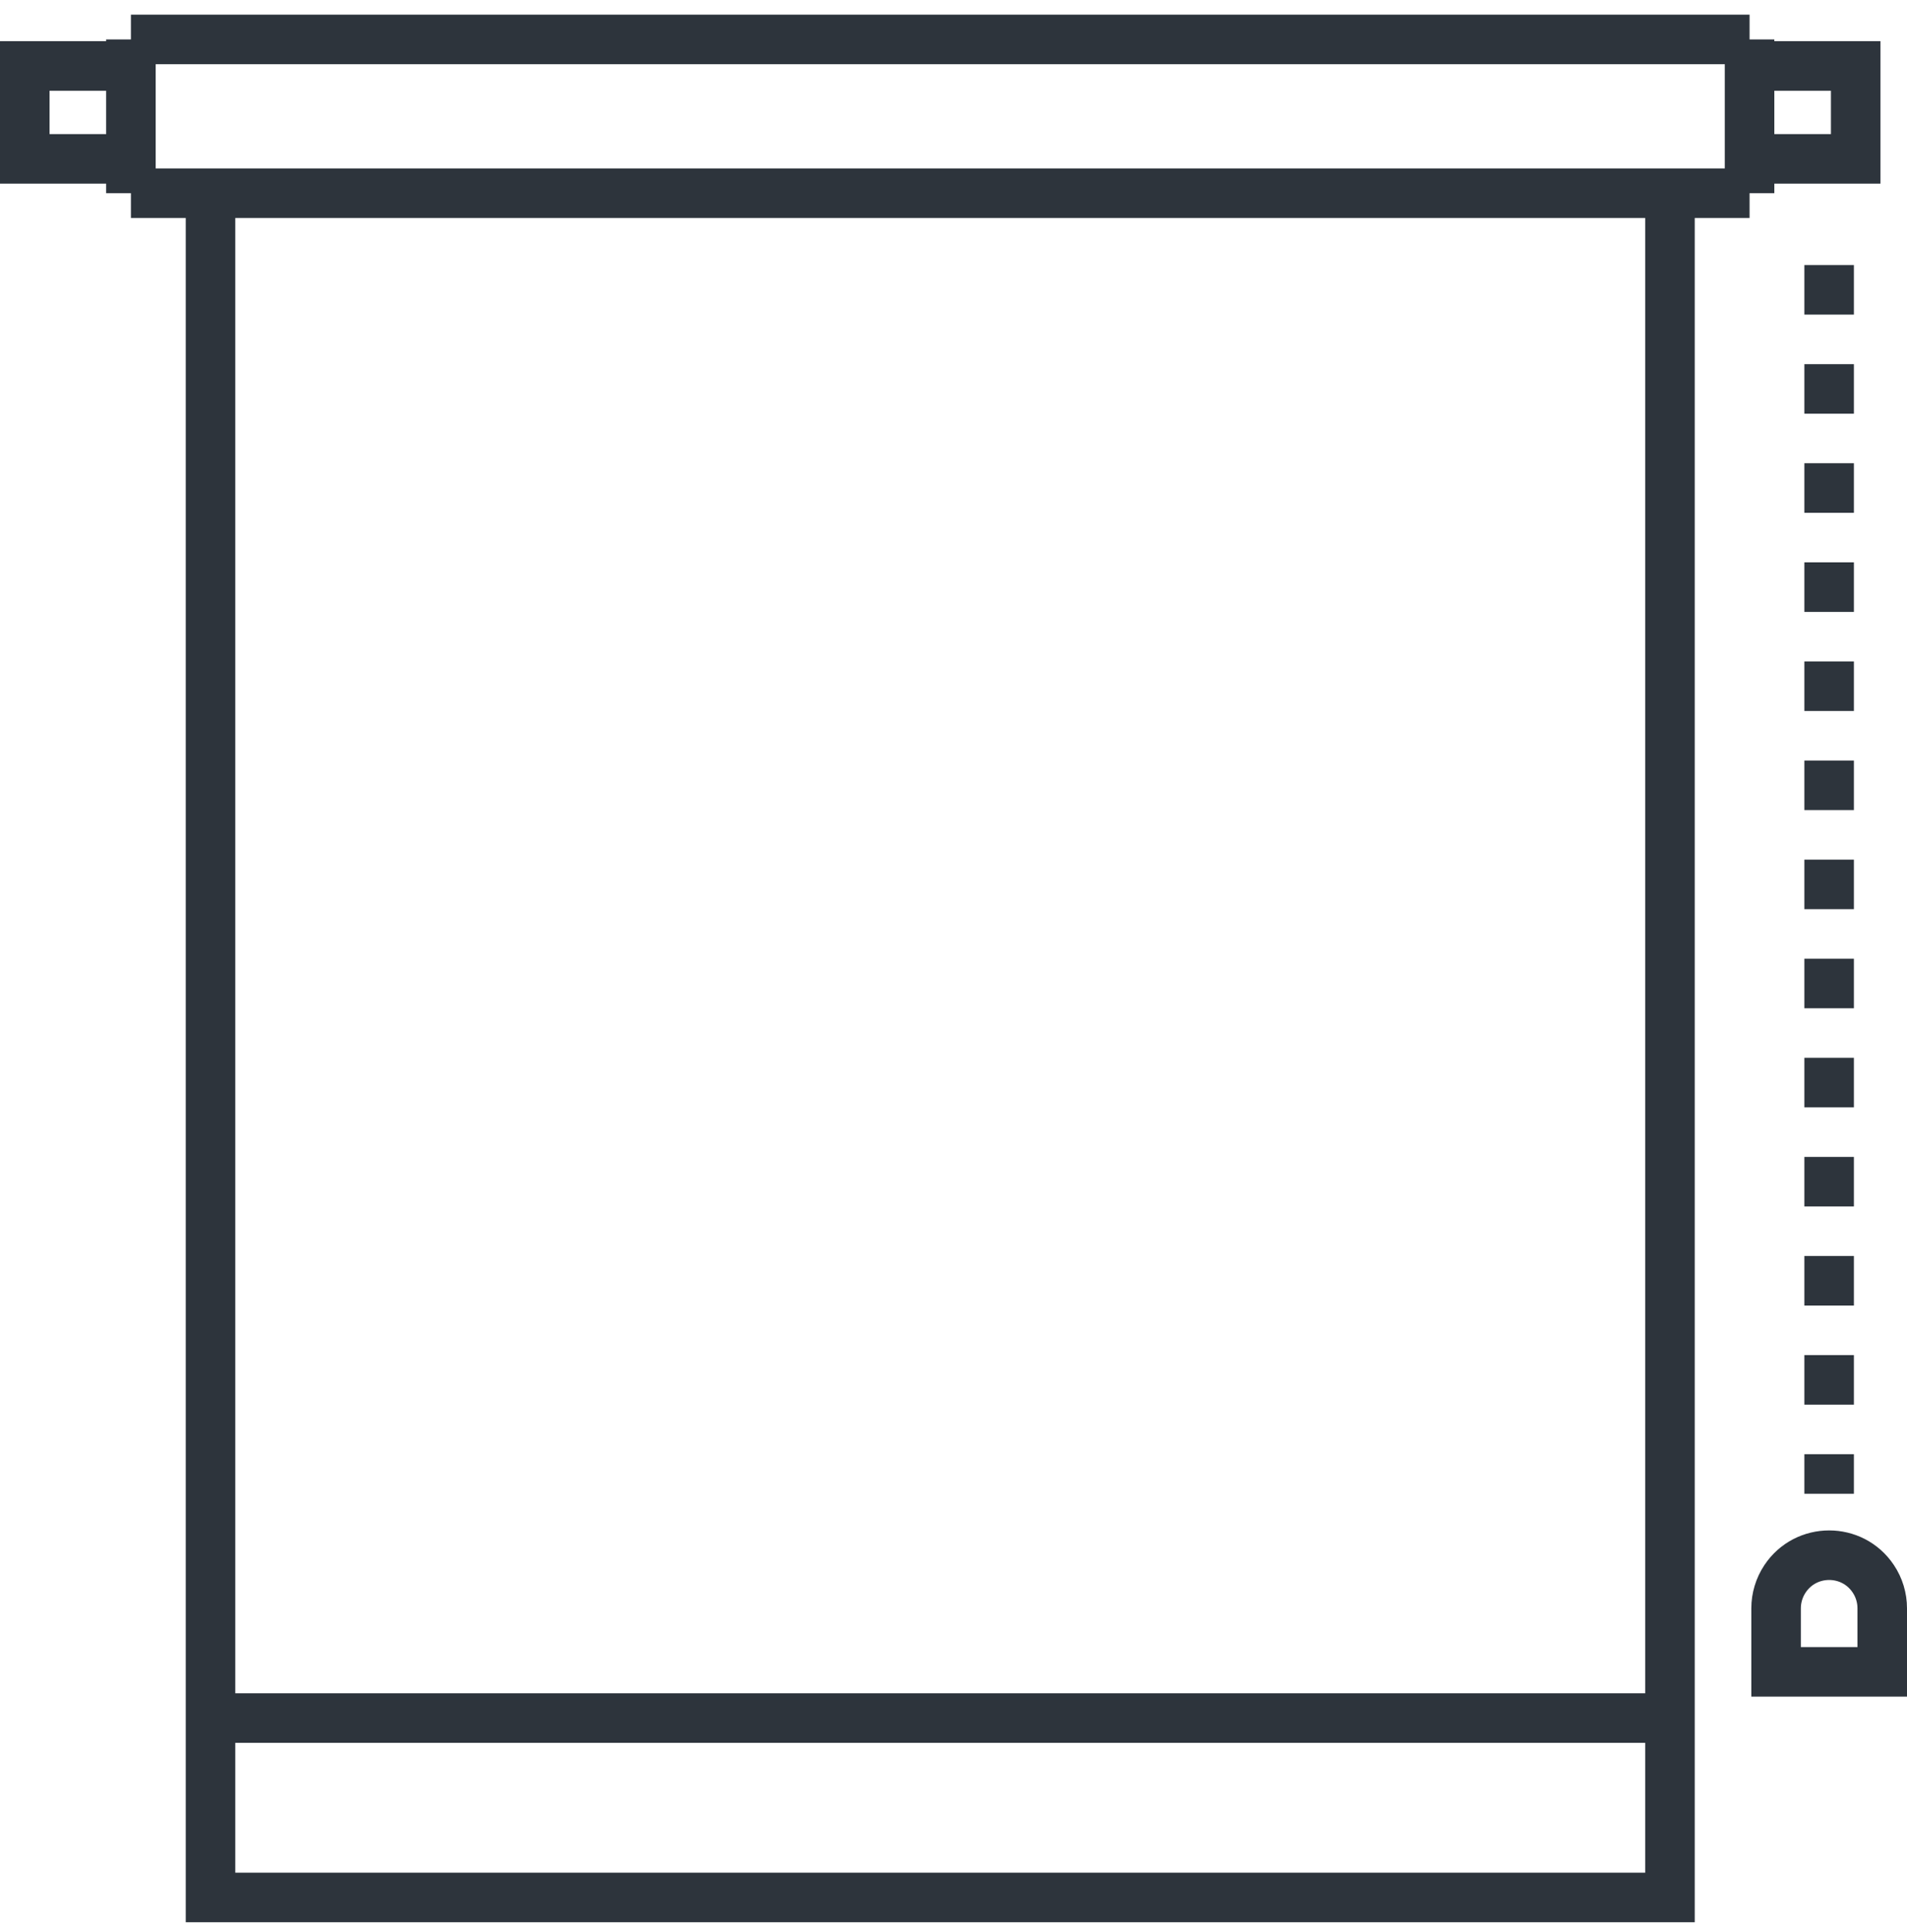 <svg width="77" height="78" viewBox="0 0 77 78" fill="none" xmlns="http://www.w3.org/2000/svg">
<path d="M71.714 67.485V64.919C71.714 64.496 71.84 64.082 72.074 63.73C72.922 62.458 74.792 62.458 75.64 63.73C75.875 64.082 76 64.496 76 64.919V67.485H71.714Z" stroke="#2D343C" stroke-width="2"/>
<path d="M73.856 10.699V60.296" stroke="#2D343C" stroke-width="2" stroke-dasharray="2 2"/>
<path d="M5.286 7.799H13.857H67.429M5.286 7.799V1.592M5.286 7.799V6.413H1V2.663H5.286V1.592M5.286 7.799H8.5V69.35M5.286 1.592H13.857H70.643M70.643 1.592V4.695V7.799M70.643 1.592V2.663H74.929V4.695V6.413H70.643V7.799M70.643 7.799H67.429M67.429 7.799V69.35M67.429 69.35V76.592H8.5V69.35M67.429 69.35H8.5" stroke="#2D343C" stroke-width="2"/>
</svg>

